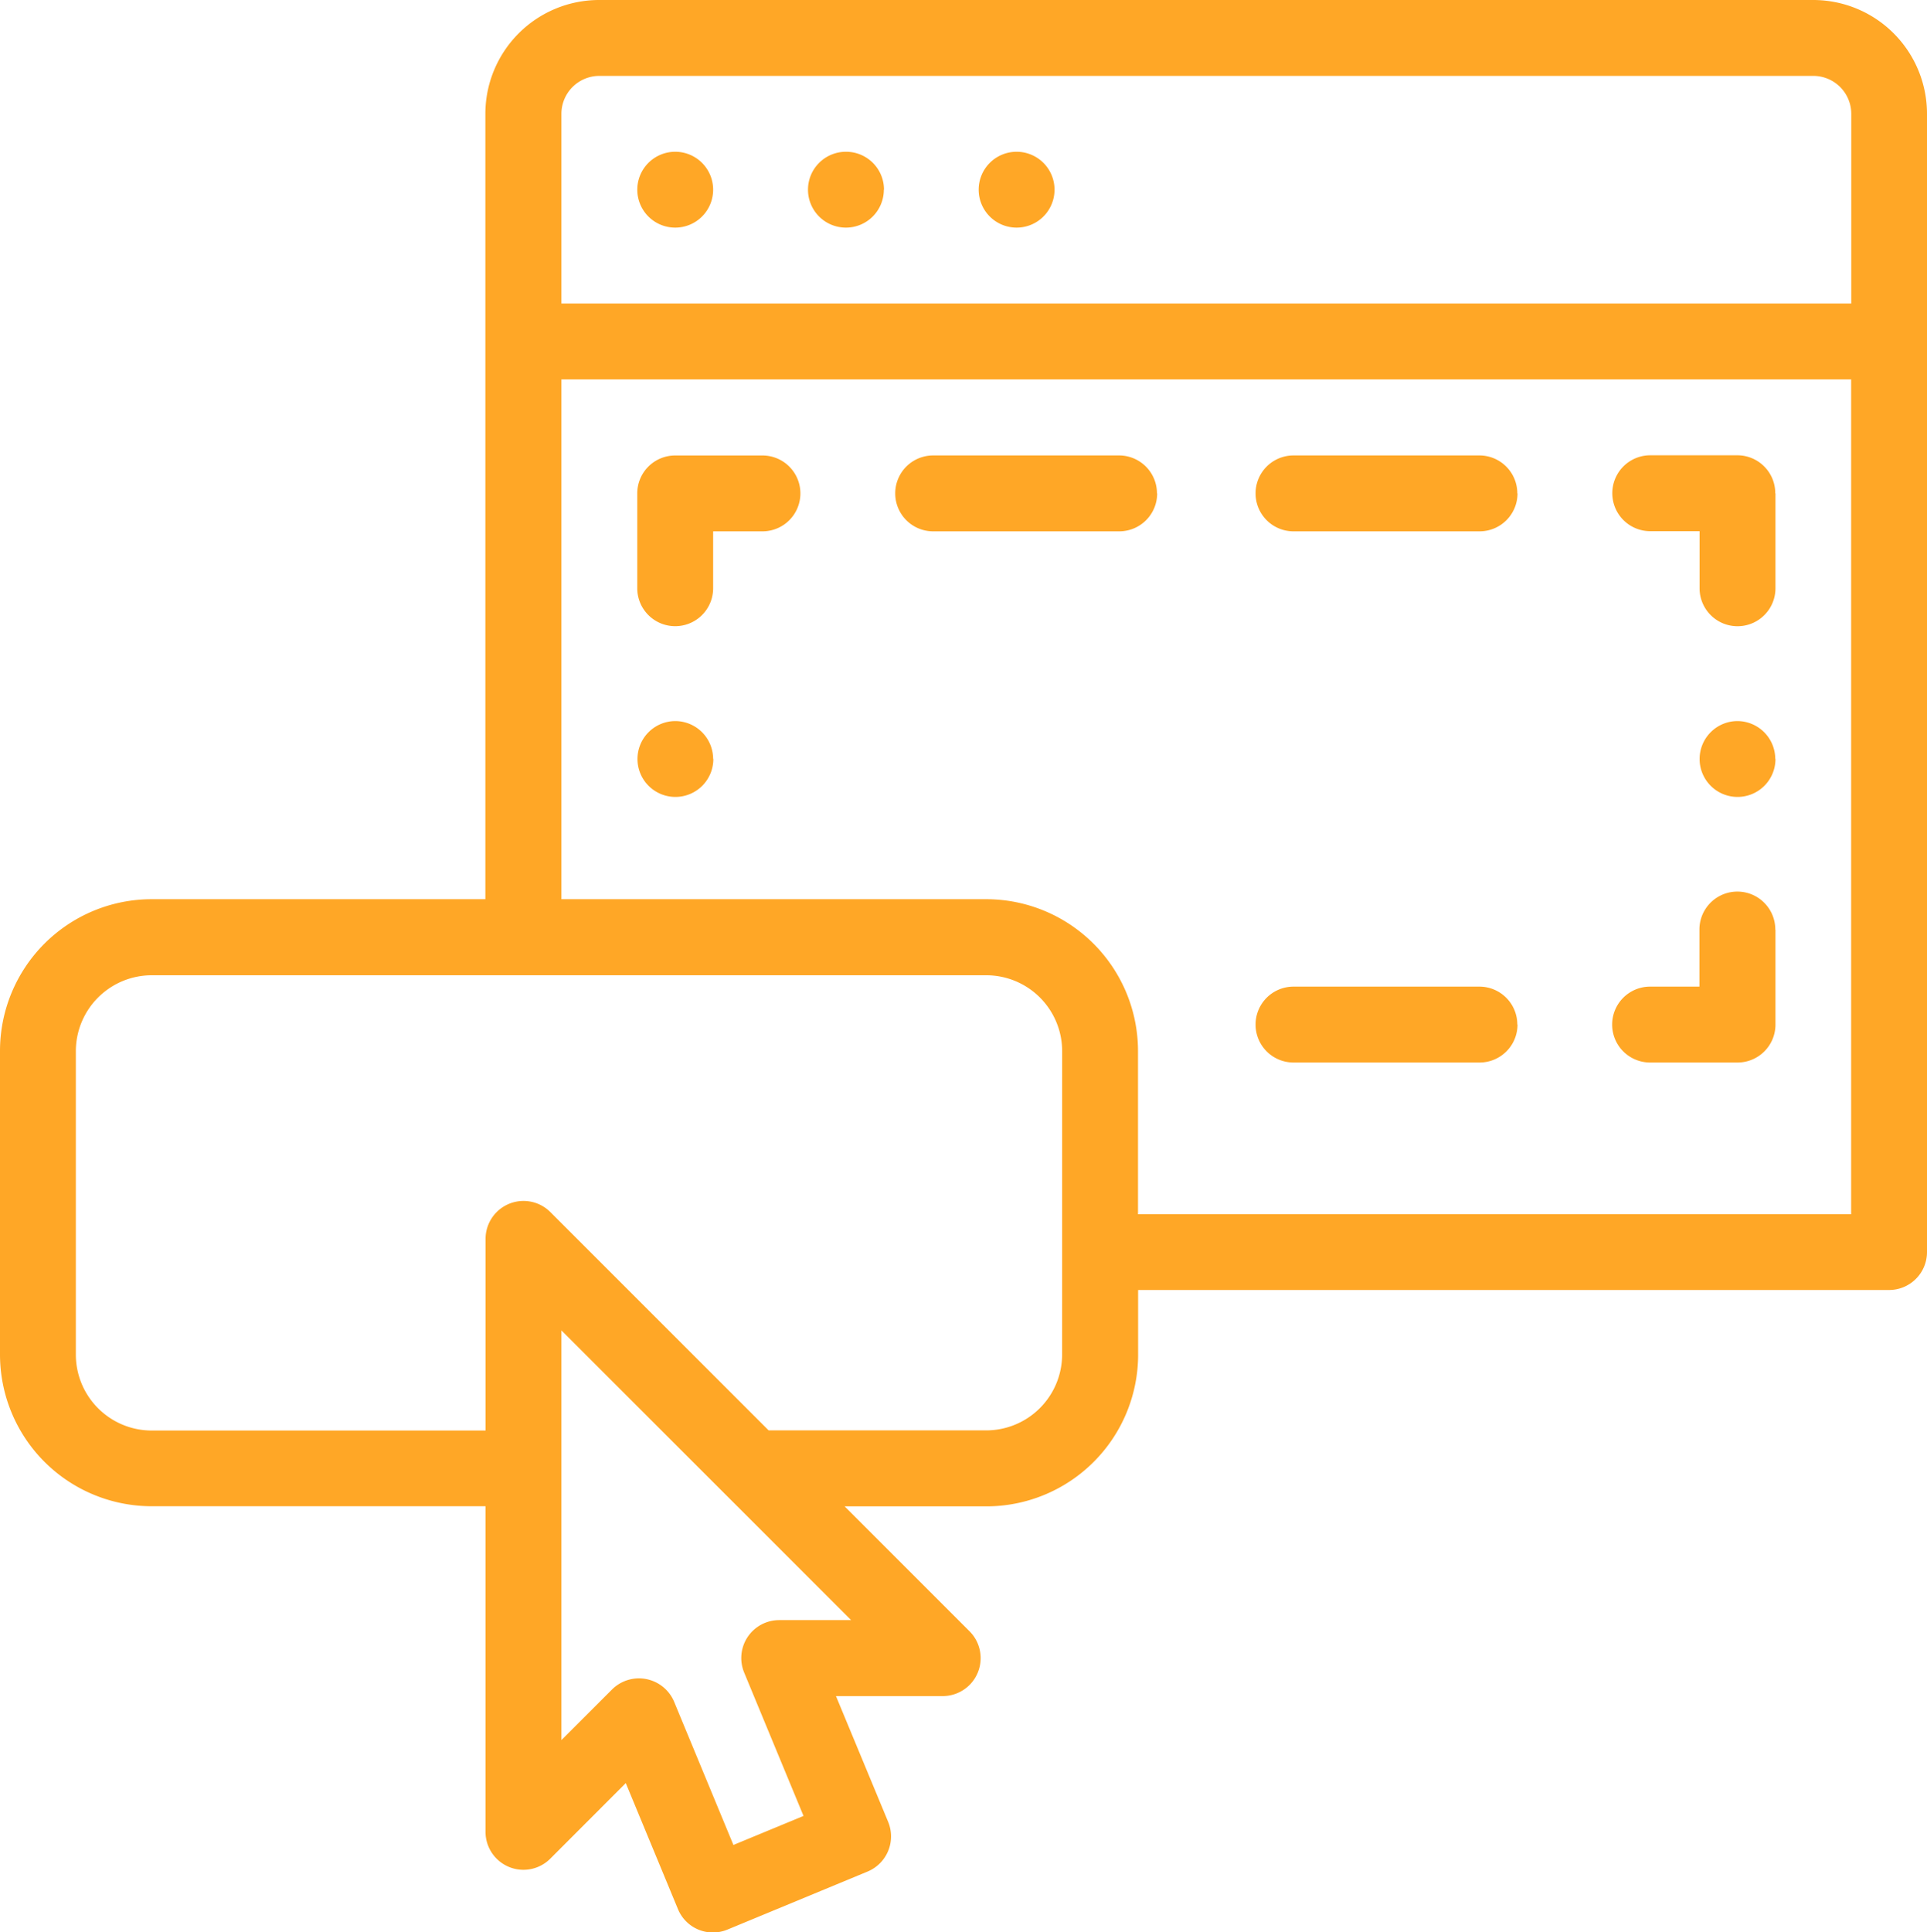 <svg xmlns="http://www.w3.org/2000/svg" width="50" height="50.13" viewBox="0 0 50 50.13">
  <g id="t1-ic4" transform="translate(-0.663)">
    <path id="Path_102986" data-name="Path 102986" d="M47.71,0h-31.5a2.953,2.953,0,0,0-2.953,2.953V23.327H4.6A3.937,3.937,0,0,0,.663,27.264v7.874A3.937,3.937,0,0,0,4.6,39.075h8.661v8.443a.984.984,0,0,0,1.68.7L16.9,46.257l1.353,3.267a.981.981,0,0,0,1.286.533l3.637-1.506a.987.987,0,0,0,.533-1.286L22.354,44h2.767a.985.985,0,0,0,.7-1.68l-3.242-3.242h3.678a3.937,3.937,0,0,0,3.937-3.937V33.465H49.679a.984.984,0,0,0,.984-.984V2.953A2.953,2.953,0,0,0,47.71,0ZM15.23,2.953a.985.985,0,0,1,.984-.984h31.5a.985.985,0,0,1,.984.984V7.874H15.23Zm5.651,39.076a.984.984,0,0,0-.909,1.361l1.54,3.719-1.819.753-1.54-3.719a.99.99,0,0,0-1.605-.319L15.23,45.141V34.513l7.516,7.515H20.881Zm7.341-6.891a1.971,1.971,0,0,1-1.969,1.969H20.607l-5.665-5.665a.985.985,0,0,0-1.68.7v4.969H4.6a1.971,1.971,0,0,1-1.969-1.969V27.264A1.971,1.971,0,0,1,4.6,25.3H26.254a1.971,1.971,0,0,1,1.969,1.969ZM30.191,31.5V27.264a3.941,3.941,0,0,0-3.937-3.937H15.23V9.843H48.695V31.5ZM19.167,4.921a.984.984,0,1,1-.984-.984A.984.984,0,0,1,19.167,4.921Zm4.429,0a.984.984,0,1,1-.984-.984A.984.984,0,0,1,23.6,4.921Zm4.429,0a.984.984,0,1,1-.984-.984A.984.984,0,0,1,28.025,4.921ZM21.431,12.8a.984.984,0,0,1-.984.984h-1.28v1.476a.984.984,0,0,1-1.969,0V12.8a.984.984,0,0,1,.984-.984h2.264A.984.984,0,0,1,21.431,12.8Zm25.3,0v2.461a.984.984,0,0,1-1.969,0V13.78h-1.28a.984.984,0,0,1,0-1.969h2.264A.984.984,0,0,1,46.726,12.8Zm-16.043,0a.984.984,0,0,1-.984.984H24.876a.984.984,0,0,1,0-1.969H29.7A.984.984,0,0,1,30.683,12.8Zm9.35,0a.984.984,0,0,1-.984.984H34.226a.984.984,0,0,1,0-1.969h4.823A.984.984,0,0,1,40.033,12.8Zm0,13.78a.984.984,0,0,1-.984.984H34.226a.984.984,0,0,1,0-1.969h4.823A.984.984,0,0,1,40.033,26.575Zm6.693-2.461v2.461a.984.984,0,0,1-.984.984H43.478a.984.984,0,0,1,0-1.969h1.28V24.114a.984.984,0,0,1,1.969,0Zm0-4.429a.984.984,0,1,1-.984-.984A.986.986,0,0,1,46.726,19.685Zm-27.559,0a.984.984,0,1,1-.984-.984A.986.986,0,0,1,19.167,19.685Z" fill="#ffa726"/>
  </g>
</svg>
